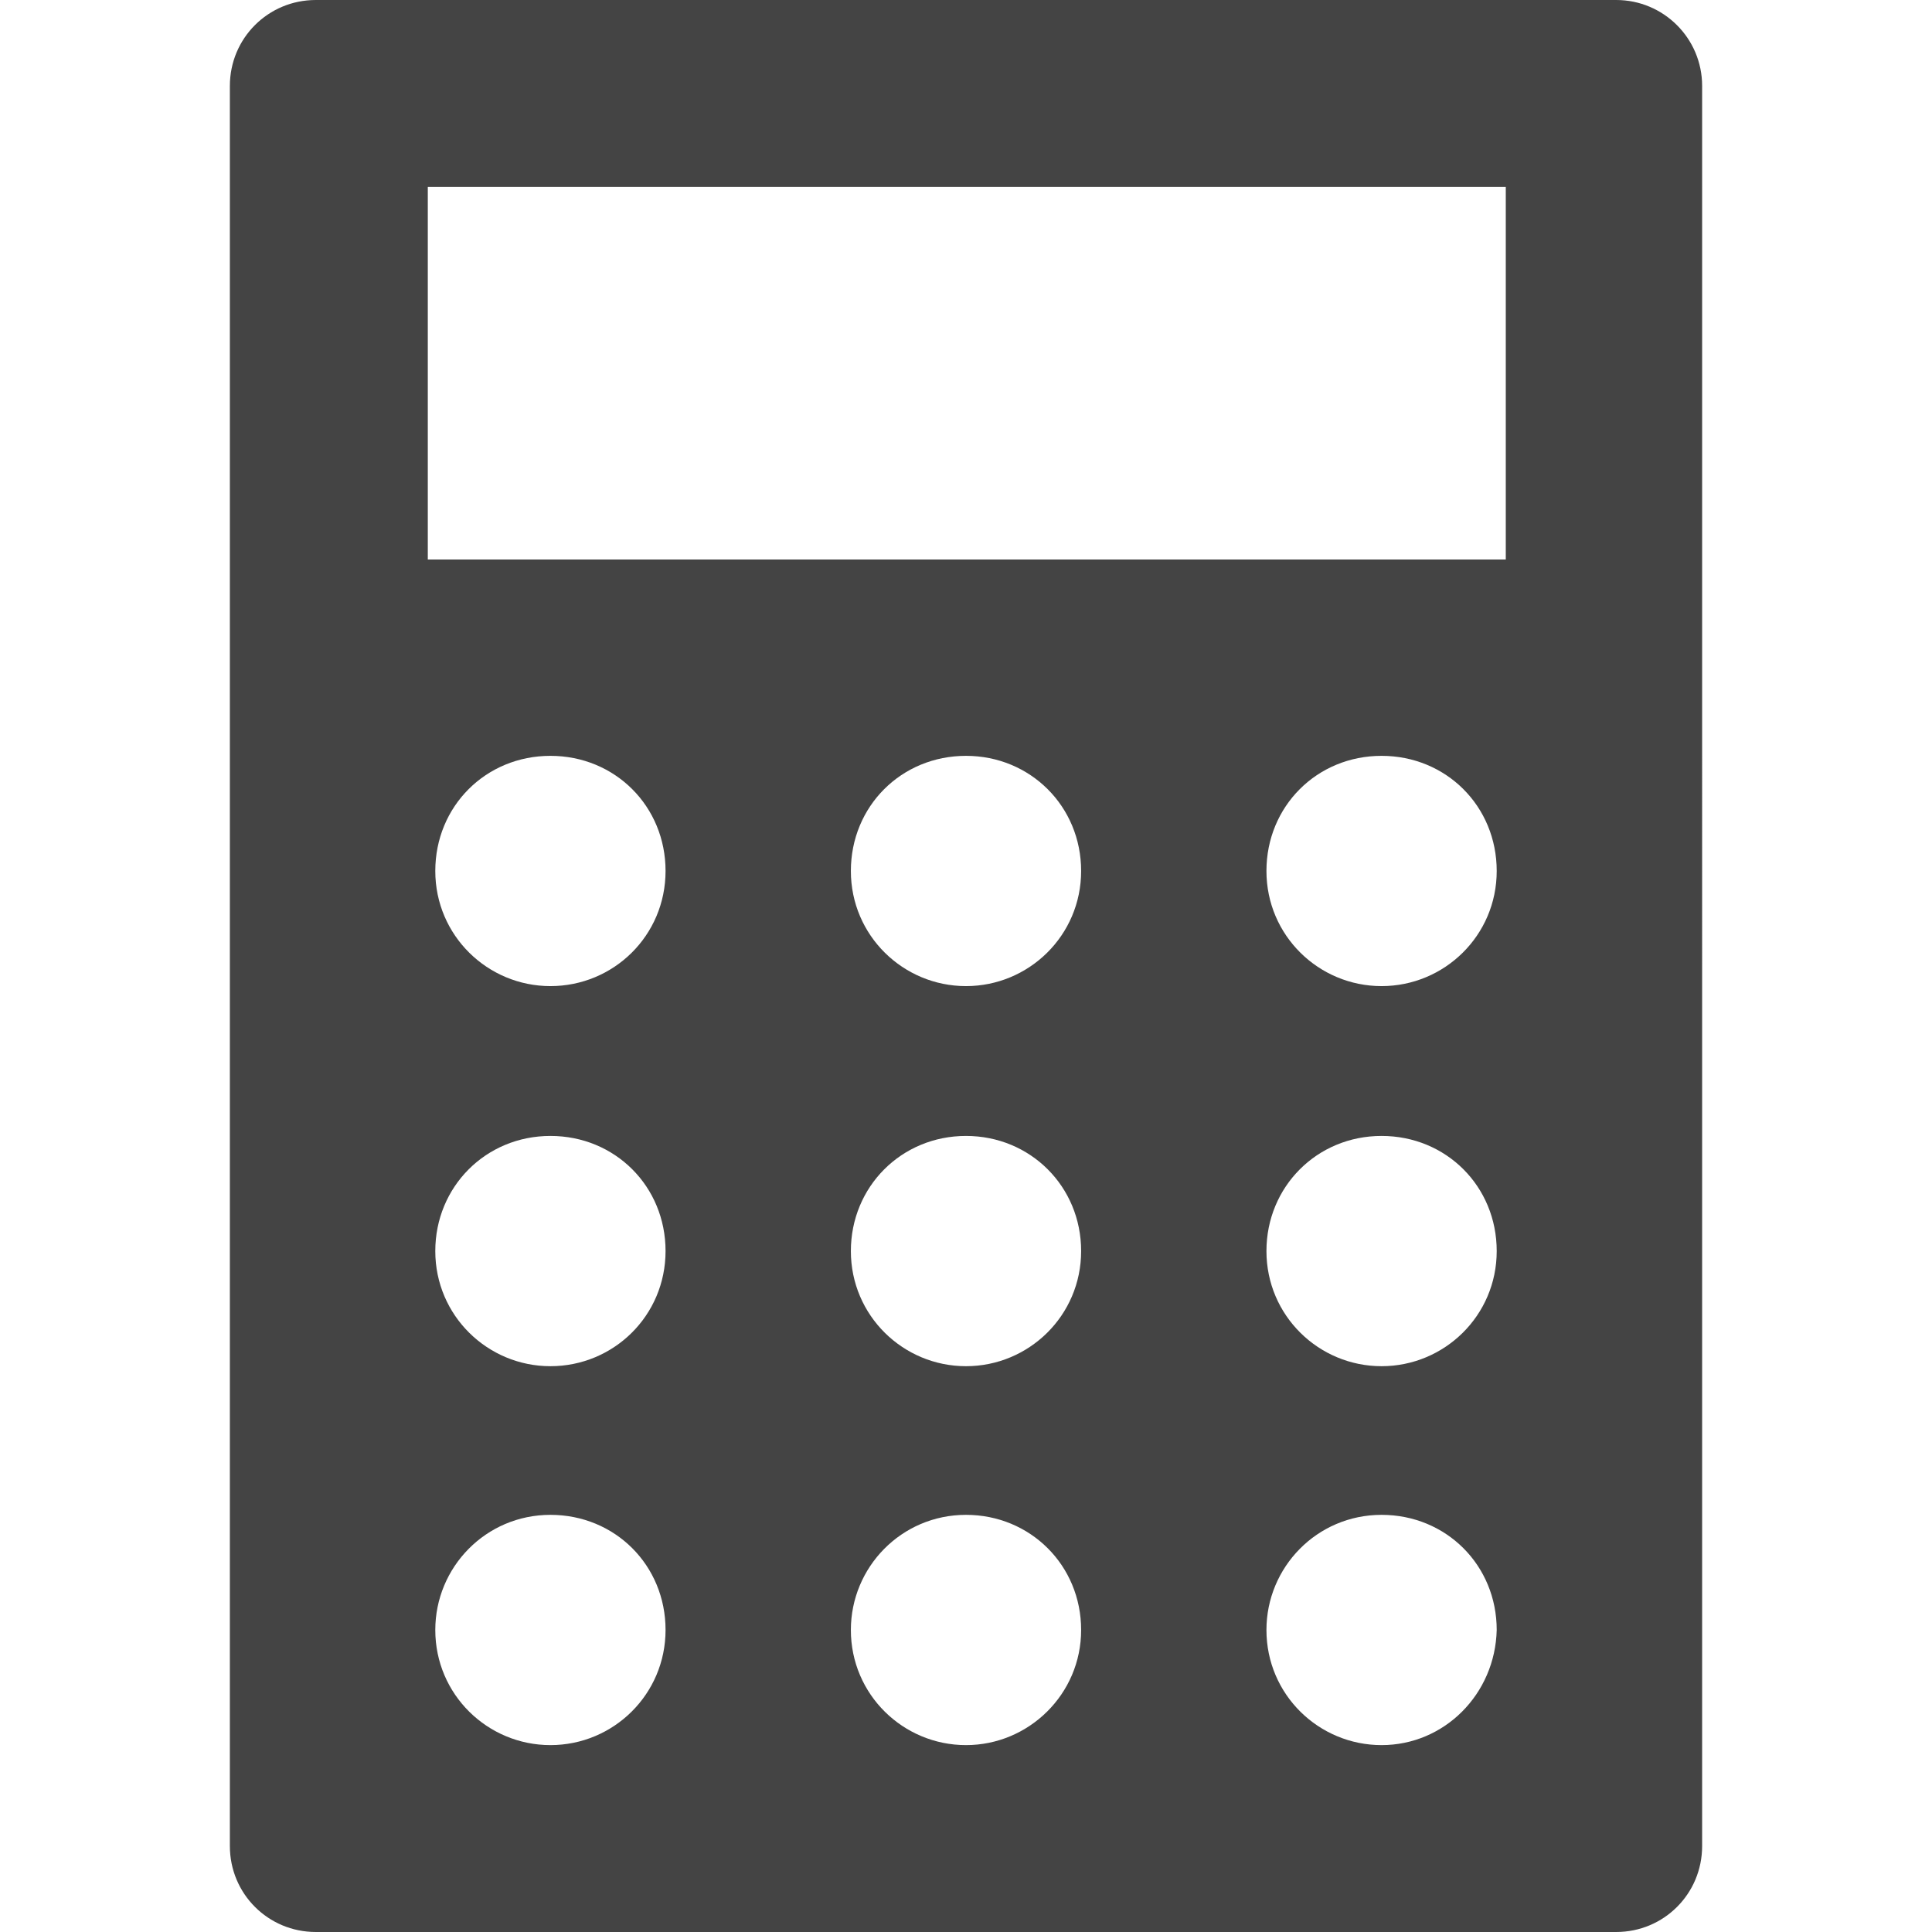 <?xml version="1.0" encoding="iso-8859-1"?>
<!-- Generator: Adobe Illustrator 19.0.0, SVG Export Plug-In . SVG Version: 6.00 Build 0)  -->
<svg version="1.1" id="Capa_1" xmlns="http://www.w3.org/2000/svg" xmlns:xlink="http://www.w3.org/1999/xlink" x="0px" y="0px"
	 viewBox="0 0 490 490" style="enable-background:new 0 0 490 490;" xml:space="preserve">
	<path style="fill:#444;" d="M409.9,0H80.1C68,0,58.3,9.7,58.3,21.8v446.4c0,12.1,9.7,21.8,21.8,21.8h329.8c12.1,0,21.8-9.7,21.8-21.8V21.8
		C431.7,9.7,421.9,0,409.9,0z M139.6,442.6c-15.9,0-29.2-12.8-29.2-29.2c0-15.9,12.8-29.2,29.2-29.2s29.2,12.8,29.2,29.2
		C168.8,429.7,155.6,442.6,139.6,442.6z M139.6,346.5c-15.9,0-29.2-12.8-29.2-29.2c0-16.3,12.8-29.2,29.2-29.2
		s29.2,12.8,29.2,29.2S155.6,346.5,139.6,346.5z M139.6,250.1c-15.9,0-29.2-12.8-29.2-29.2s12.8-29.2,29.2-29.2
		s29.2,12.8,29.2,29.2S155.6,250.1,139.6,250.1z M245,442.6c-15.9,0-29.2-12.8-29.2-29.2c0-15.9,12.8-29.2,29.2-29.2
		c16.3,0,29.2,12.8,29.2,29.2C274.2,429.7,260.9,442.6,245,442.6z M245,346.5c-15.9,0-29.2-12.8-29.2-29.2
		c0-16.3,12.8-29.2,29.2-29.2c16.3,0,29.2,12.8,29.2,29.2S260.9,346.5,245,346.5z M245,250.1c-15.9,0-29.2-12.8-29.2-29.2
		s12.8-29.2,29.2-29.2c16.3,0,29.2,12.8,29.2,29.2S260.9,250.1,245,250.1z M350.4,442.6c-15.9,0-29.2-12.8-29.2-29.2
		c0-15.9,12.8-29.2,29.2-29.2s29.2,12.8,29.2,29.2C379.2,429.7,366.3,442.6,350.4,442.6z M350.4,346.5
		c-15.9,0-29.2-12.8-29.2-29.2c0-16.3,12.8-29.2,29.2-29.2s29.2,12.8,29.2,29.2S366.3,346.5,350.4,346.5z M350.4,250.1
		c-15.9,0-29.2-12.8-29.2-29.2s12.8-29.2,29.2-29.2s29.2,12.8,29.2,29.2S366.3,250.1,350.4,250.1z M381.5,141.9h-273V47.4h273.4
		v94.5H381.5z"/>
</svg>
